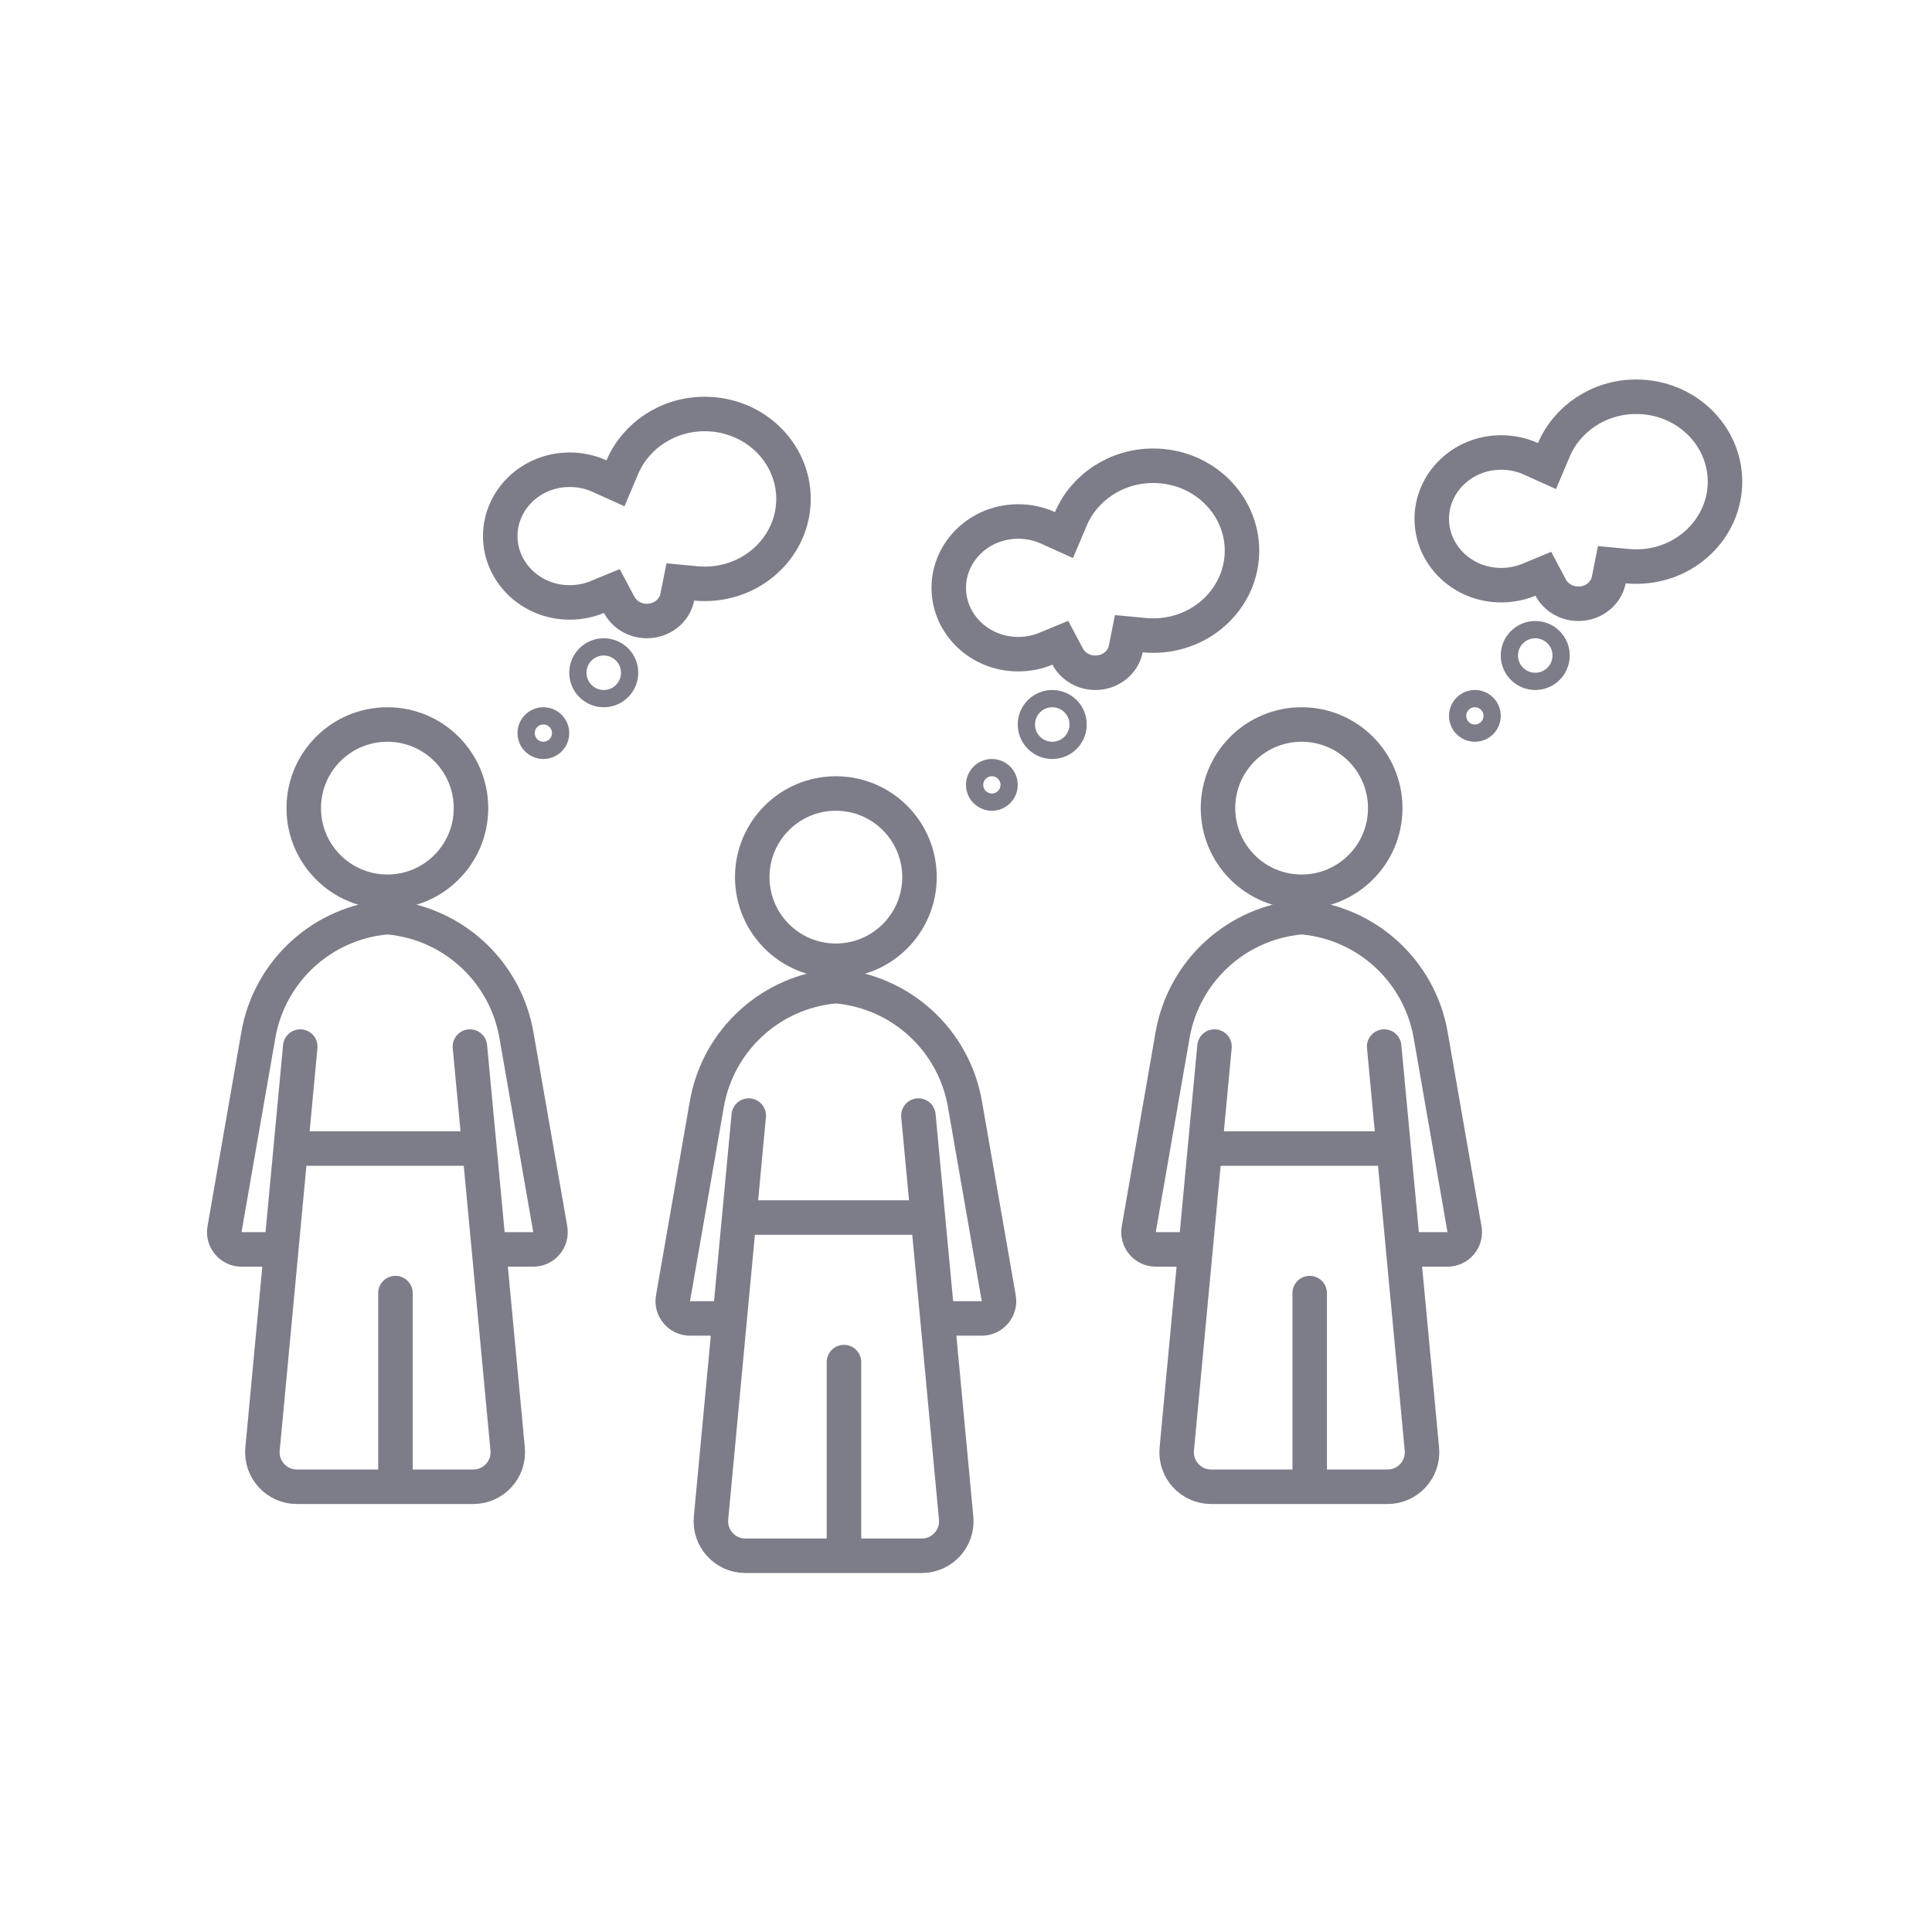 <svg width="112" height="112" viewBox="0 0 112 112" fill="none" xmlns="http://www.w3.org/2000/svg">
<rect width="112" height="112" fill="white"/>
<circle cx="22.456" cy="46.848" r="4.848" stroke="#7C7D88" stroke-width="2"/>
<path fill-rule="evenodd" clip-rule="evenodd" d="M28.953 60.175L30.913 71.43H28.601L28.937 73.43H30.913C32.155 73.43 33.097 72.31 32.884 71.087L30.923 59.831C30.192 55.637 26.703 52.477 22.457 52.164C18.211 52.477 14.721 55.637 13.991 59.831L12.03 71.087C11.817 72.31 12.759 73.43 14.001 73.43H16.635L16.936 71.43H14.001L15.961 60.175C16.526 56.932 19.192 54.477 22.457 54.171C25.722 54.477 28.388 56.932 28.953 60.175Z" fill="#7C7D88"/>
<path d="M17.406 60.671L15.219 84.003C15.109 85.176 16.032 86.189 17.21 86.189H27.437C28.616 86.189 29.539 85.176 29.429 84.003L27.241 60.671" stroke="#7C7D88" stroke-width="2" stroke-linecap="round"/>
<line x1="16.608" y1="66.582" x2="28.304" y2="66.582" stroke="#7C7D88" stroke-width="2"/>
<line x1="22.925" y1="74.962" x2="22.925" y2="85.189" stroke="#7C7D88" stroke-width="2" stroke-linecap="round"/>
<circle cx="48.456" cy="50.848" r="4.848" stroke="#7C7D88" stroke-width="2"/>
<path fill-rule="evenodd" clip-rule="evenodd" d="M54.953 64.175L56.913 75.43H54.601L54.937 77.43H56.913C58.155 77.43 59.097 76.31 58.884 75.087L56.923 63.831C56.193 59.637 52.703 56.477 48.457 56.164C44.211 56.477 40.721 59.637 39.991 63.831L38.03 75.087C37.817 76.31 38.759 77.43 40.001 77.43H42.635L42.936 75.43H40.001L41.961 64.175C42.526 60.932 45.192 58.477 48.457 58.171C51.722 58.477 54.388 60.932 54.953 64.175Z" fill="#7C7D88"/>
<path d="M43.406 64.671L41.219 88.003C41.109 89.176 42.032 90.189 43.21 90.189H53.438C54.616 90.189 55.539 89.176 55.429 88.003L53.241 64.671" stroke="#7C7D88" stroke-width="2" stroke-linecap="round"/>
<line x1="42.609" y1="70.582" x2="54.305" y2="70.582" stroke="#7C7D88" stroke-width="2"/>
<line x1="48.925" y1="78.962" x2="48.925" y2="89.189" stroke="#7C7D88" stroke-width="2" stroke-linecap="round"/>
<circle cx="75.456" cy="46.848" r="4.848" stroke="#7C7D88" stroke-width="2"/>
<path fill-rule="evenodd" clip-rule="evenodd" d="M81.953 60.175L83.913 71.43H81.601L81.937 73.43H83.913C85.155 73.43 86.097 72.31 85.884 71.087L83.923 59.831C83.192 55.637 79.703 52.477 75.457 52.164C71.211 52.477 67.721 55.637 66.991 59.831L65.03 71.087C64.817 72.31 65.759 73.43 67.001 73.43H69.635L69.936 71.43H67.001L68.961 60.175C69.526 56.932 72.192 54.477 75.457 54.171C78.722 54.477 81.388 56.932 81.953 60.175Z" fill="#7C7D88"/>
<path d="M70.406 60.671L68.219 84.003C68.109 85.176 69.032 86.189 70.21 86.189H80.438C81.616 86.189 82.539 85.176 82.429 84.003L80.241 60.671" stroke="#7C7D88" stroke-width="2" stroke-linecap="round"/>
<line x1="69.609" y1="66.582" x2="81.305" y2="66.582" stroke="#7C7D88" stroke-width="2"/>
<line x1="75.925" y1="74.962" x2="75.925" y2="85.189" stroke="#7C7D88" stroke-width="2" stroke-linecap="round"/>
<path d="M40.338 33.822L39.44 33.737L39.263 34.622C39.112 35.382 38.402 36 37.5 36C36.785 36 36.184 35.608 35.894 35.063L35.468 34.261L34.629 34.608C34.141 34.81 33.6 34.923 33.029 34.923C30.769 34.923 29 33.166 29 31.077C29 28.987 30.769 27.231 33.029 27.231C33.647 27.231 34.229 27.363 34.748 27.597L35.681 28.018L36.08 27.076C36.839 25.286 38.678 24 40.853 24C43.731 24 46 26.239 46 28.923C46 31.607 43.731 33.846 40.853 33.846C40.679 33.846 40.507 33.838 40.338 33.822Z" stroke="#7C7D88" stroke-width="2"/>
<circle cx="35" cy="39" r="1.5" stroke="#7C7D88"/>
<circle cx="31.5" cy="42.5" r="1" stroke="#7C7D88"/>
<path d="M66.338 36.822L65.439 36.737L65.263 37.622C65.112 38.382 64.402 39 63.5 39C62.785 39 62.184 38.608 61.894 38.063L61.468 37.261L60.629 37.608C60.141 37.81 59.6 37.923 59.029 37.923C56.769 37.923 55 36.166 55 34.077C55 31.987 56.769 30.231 59.029 30.231C59.647 30.231 60.229 30.363 60.748 30.597L61.681 31.018L62.08 30.076C62.839 28.286 64.678 27 66.853 27C69.731 27 72 29.239 72 31.923C72 34.607 69.731 36.846 66.853 36.846C66.679 36.846 66.507 36.838 66.338 36.822Z" stroke="#7C7D88" stroke-width="2"/>
<circle cx="61" cy="42" r="1.5" stroke="#7C7D88"/>
<circle cx="57.5" cy="45.5" r="1" stroke="#7C7D88"/>
<path d="M94.338 32.822L93.439 32.737L93.263 33.622C93.112 34.382 92.402 35 91.5 35C90.785 35 90.184 34.608 89.894 34.063L89.468 33.261L88.629 33.608C88.141 33.81 87.6 33.923 87.029 33.923C84.769 33.923 83 32.166 83 30.077C83 27.987 84.769 26.231 87.029 26.231C87.647 26.231 88.229 26.363 88.748 26.597L89.681 27.018L90.08 26.076C90.839 24.286 92.678 23 94.853 23C97.731 23 100 25.239 100 27.923C100 30.607 97.731 32.846 94.853 32.846C94.679 32.846 94.507 32.838 94.338 32.822Z" stroke="#7C7D88" stroke-width="2"/>
<circle cx="89" cy="38" r="1.5" stroke="#7C7D88"/>
<circle cx="85.5" cy="41.5" r="1" stroke="#7C7D88"/>
</svg>

